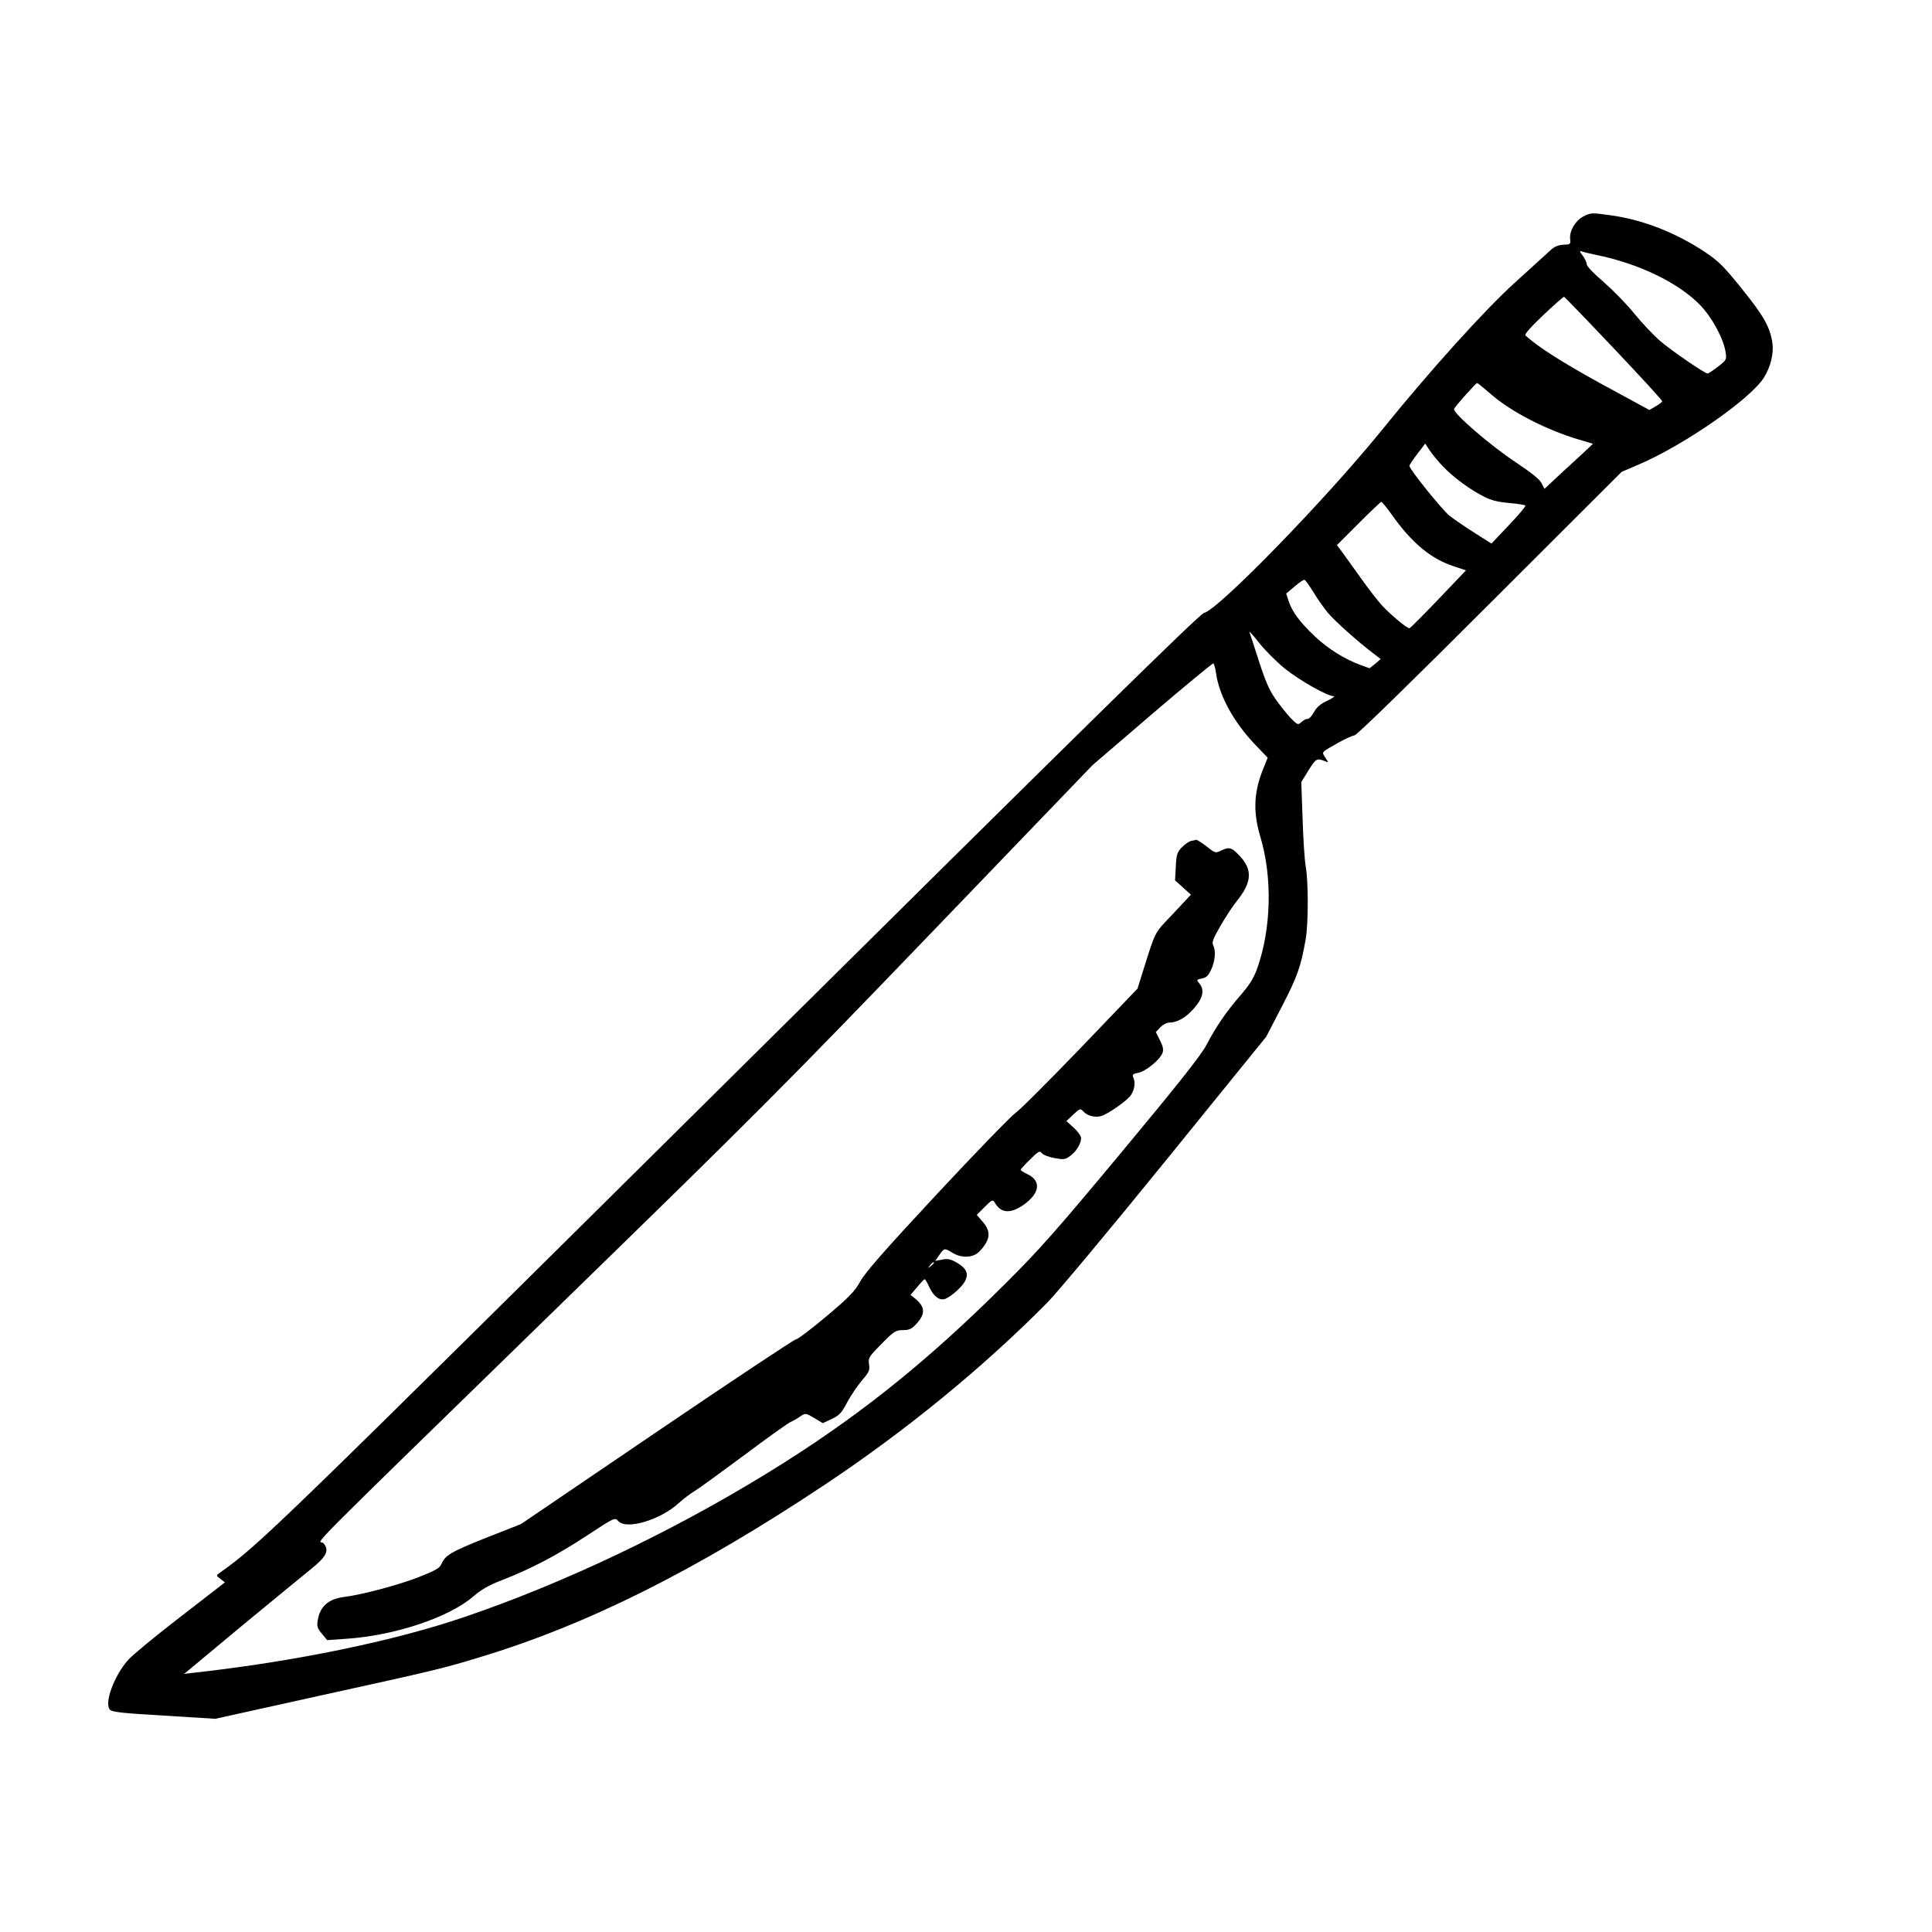 <?xml version="1.0" standalone="no"?>
<!DOCTYPE svg PUBLIC "-//W3C//DTD SVG 20010904//EN"
 "http://www.w3.org/TR/2001/REC-SVG-20010904/DTD/svg10.dtd">
<svg version="1.0" xmlns="http://www.w3.org/2000/svg"
 width="1024pt" height="1024pt" viewBox="0 0 1024 1024"
 preserveAspectRatio="xMidYMid meet">
<g transform="translate(0,1024) scale(0.1,-0.1)"
fill="#000000" stroke="none">
<path d="M8391 9092 c-41 -21 -73 -76 -69 -117 3 -30 2 -31 -36 -32 -28 -2
-48 -10 -70 -31 -17 -16 -102 -93 -189 -172 -157 -142 -447 -463 -704 -781
-302 -372 -866 -951 -942 -968 -22 -4 -664 -635 -2493 -2448 -2453 -2431
-2511 -2488 -2723 -2639 -20 -15 -20 -15 4 -33 l23 -18 -235 -182 c-130 -100
-255 -203 -278 -229 -74 -84 -127 -227 -97 -263 11 -13 61 -19 286 -32 l273
-17 547 121 c627 138 654 144 857 206 569 172 1147 461 1830 916 429 286 837
620 1177 964 53 54 336 393 628 753 l531 655 83 160 c81 156 101 211 126 355
15 80 15 316 0 390 -5 30 -13 143 -16 250 l-7 195 39 63 c39 62 43 65 88 47
18 -8 18 -7 1 19 -21 32 -26 26 71 81 34 19 72 36 84 38 13 2 303 285 718 700
l697 696 91 39 c240 103 589 345 662 459 37 58 54 129 46 186 -13 84 -45 141
-159 283 -98 122 -126 150 -198 198 -155 103 -331 172 -501 195 -101 14 -105
14 -145 -7z m64 -202 c230 -46 443 -149 558 -269 62 -65 122 -176 133 -247 6
-40 5 -42 -41 -78 -26 -20 -51 -36 -54 -36 -15 0 -191 121 -251 172 -36 31
-98 97 -138 146 -40 50 -113 124 -162 167 -51 43 -90 84 -90 94 0 10 -10 31
-22 47 -15 18 -17 26 -7 22 8 -3 41 -11 74 -18z m99 -497 c141 -149 257 -275
256 -280 -1 -4 -17 -17 -35 -27 l-33 -19 -254 138 c-209 115 -336 196 -403
257 -6 6 28 45 95 108 58 55 107 98 110 97 3 -1 122 -124 264 -274z m-652
-242 c106 -93 294 -190 467 -241 l74 -22 -24 -23 c-13 -13 -71 -66 -129 -119
l-104 -97 -16 31 c-10 20 -57 57 -135 109 -134 88 -339 265 -328 284 12 21
116 137 122 137 3 0 36 -27 73 -59z m-253 -384 c54 -57 145 -124 218 -160 36
-19 75 -28 132 -33 45 -4 84 -10 86 -14 2 -4 -37 -50 -88 -104 l-92 -97 -90
57 c-49 31 -109 72 -133 91 -41 34 -212 246 -212 264 0 5 19 33 42 63 l42 55
24 -37 c14 -20 45 -59 71 -85z m-273 -254 c107 -151 207 -234 328 -274 l66
-22 -146 -153 c-81 -85 -150 -154 -154 -154 -14 0 -103 75 -145 121 -22 24
-71 87 -108 139 -37 52 -82 114 -99 138 l-32 43 114 114 c63 63 118 115 121
115 4 0 29 -30 55 -67z m-415 -411 c21 -35 55 -83 76 -109 37 -44 163 -157
243 -217 l38 -29 -29 -25 -30 -24 -47 17 c-87 32 -173 86 -244 153 -79 75
-119 129 -138 186 l-13 40 44 37 c24 21 48 37 53 36 5 -2 26 -31 47 -65z
m-147 -409 c79 -62 222 -143 255 -143 9 0 -7 -11 -34 -24 -35 -16 -56 -34 -70
-59 -11 -21 -26 -37 -34 -37 -8 0 -23 -7 -33 -17 -17 -15 -20 -15 -44 8 -15
13 -51 56 -80 95 -44 60 -60 94 -100 215 -25 79 -49 151 -52 159 -3 8 21 -18
53 -59 32 -40 94 -102 139 -138z m-369 -20 c17 -120 93 -259 205 -377 l69 -72
-25 -62 c-49 -123 -53 -225 -14 -357 65 -217 58 -489 -17 -699 -18 -51 -42
-88 -87 -140 -75 -86 -130 -166 -182 -265 -28 -54 -151 -209 -443 -560 -341
-410 -437 -520 -620 -702 -428 -427 -799 -722 -1271 -1011 -506 -310 -1074
-580 -1597 -758 -374 -128 -900 -236 -1428 -295 l-59 -7 299 249 c165 136 334
275 375 308 82 66 97 99 64 136 -22 24 -178 -134 1266 1274 1018 991 1189
1163 1963 1968 l848 882 317 272 c174 149 320 269 323 267 4 -2 10 -25 14 -51z"/>
<path d="M6314 5783 c-12 -2 -34 -18 -50 -34 -25 -26 -29 -39 -32 -102 l-4
-73 42 -38 42 -38 -43 -46 c-24 -26 -67 -72 -96 -102 -48 -52 -54 -64 -98
-203 l-46 -147 -300 -313 c-165 -171 -321 -328 -348 -347 -26 -19 -214 -213
-417 -431 -272 -292 -378 -413 -404 -460 -30 -54 -58 -83 -180 -186 -80 -67
-152 -122 -162 -122 -9 -1 -341 -221 -737 -490 l-720 -489 -183 -72 c-188 -75
-218 -93 -238 -139 -9 -22 -30 -34 -118 -69 -106 -42 -302 -94 -396 -106 -85
-10 -130 -50 -142 -124 -5 -32 -2 -43 22 -71 l28 -34 100 7 c258 17 545 113
674 224 41 36 83 60 150 86 153 59 293 132 451 236 149 98 150 98 168 78 43
-48 223 6 320 95 27 24 64 52 83 63 19 11 136 96 260 188 124 93 236 173 250
179 14 6 37 19 52 30 27 18 28 18 74 -9 l45 -27 47 22 c40 19 53 32 82 88 19
36 55 88 78 116 39 45 43 55 38 86 -5 34 -1 40 66 108 66 67 76 73 113 73 32
0 47 6 67 28 54 55 53 94 0 138 l-26 21 35 41 c19 23 37 42 40 42 3 0 14 -18
24 -41 24 -52 57 -76 88 -62 35 16 86 63 102 93 20 39 8 67 -41 96 -34 20 -50
24 -80 18 l-37 -7 22 32 c26 37 27 37 69 11 49 -30 112 -27 144 8 58 61 62
105 16 157 l-31 36 42 42 c37 37 43 40 52 25 33 -58 81 -63 151 -16 90 62 99
129 23 165 -19 9 -35 19 -35 23 0 3 22 28 50 55 44 44 51 47 62 33 7 -9 37
-21 67 -26 49 -9 58 -8 84 12 32 23 57 65 57 94 0 11 -18 36 -39 55 l-39 35
37 35 c35 33 37 33 53 16 21 -23 60 -33 92 -25 36 9 142 83 161 113 19 29 24
67 11 94 -6 13 0 18 27 23 39 7 114 68 128 104 7 18 4 34 -13 68 l-22 44 24
25 c13 14 34 25 47 25 42 0 88 26 131 75 50 57 58 100 26 136 -13 15 -11 17
16 23 24 4 35 15 50 48 21 47 25 99 10 128 -8 15 0 36 40 105 28 48 66 106 85
129 80 98 85 166 16 239 -41 45 -56 49 -94 31 -35 -17 -35 -17 -82 20 -26 20
-51 35 -54 35 -3 -1 -16 -4 -27 -6z m-1364 -2237 c0 -2 -8 -10 -17 -17 -16
-13 -17 -12 -4 4 13 16 21 21 21 13z"/>
</g>
</svg>
